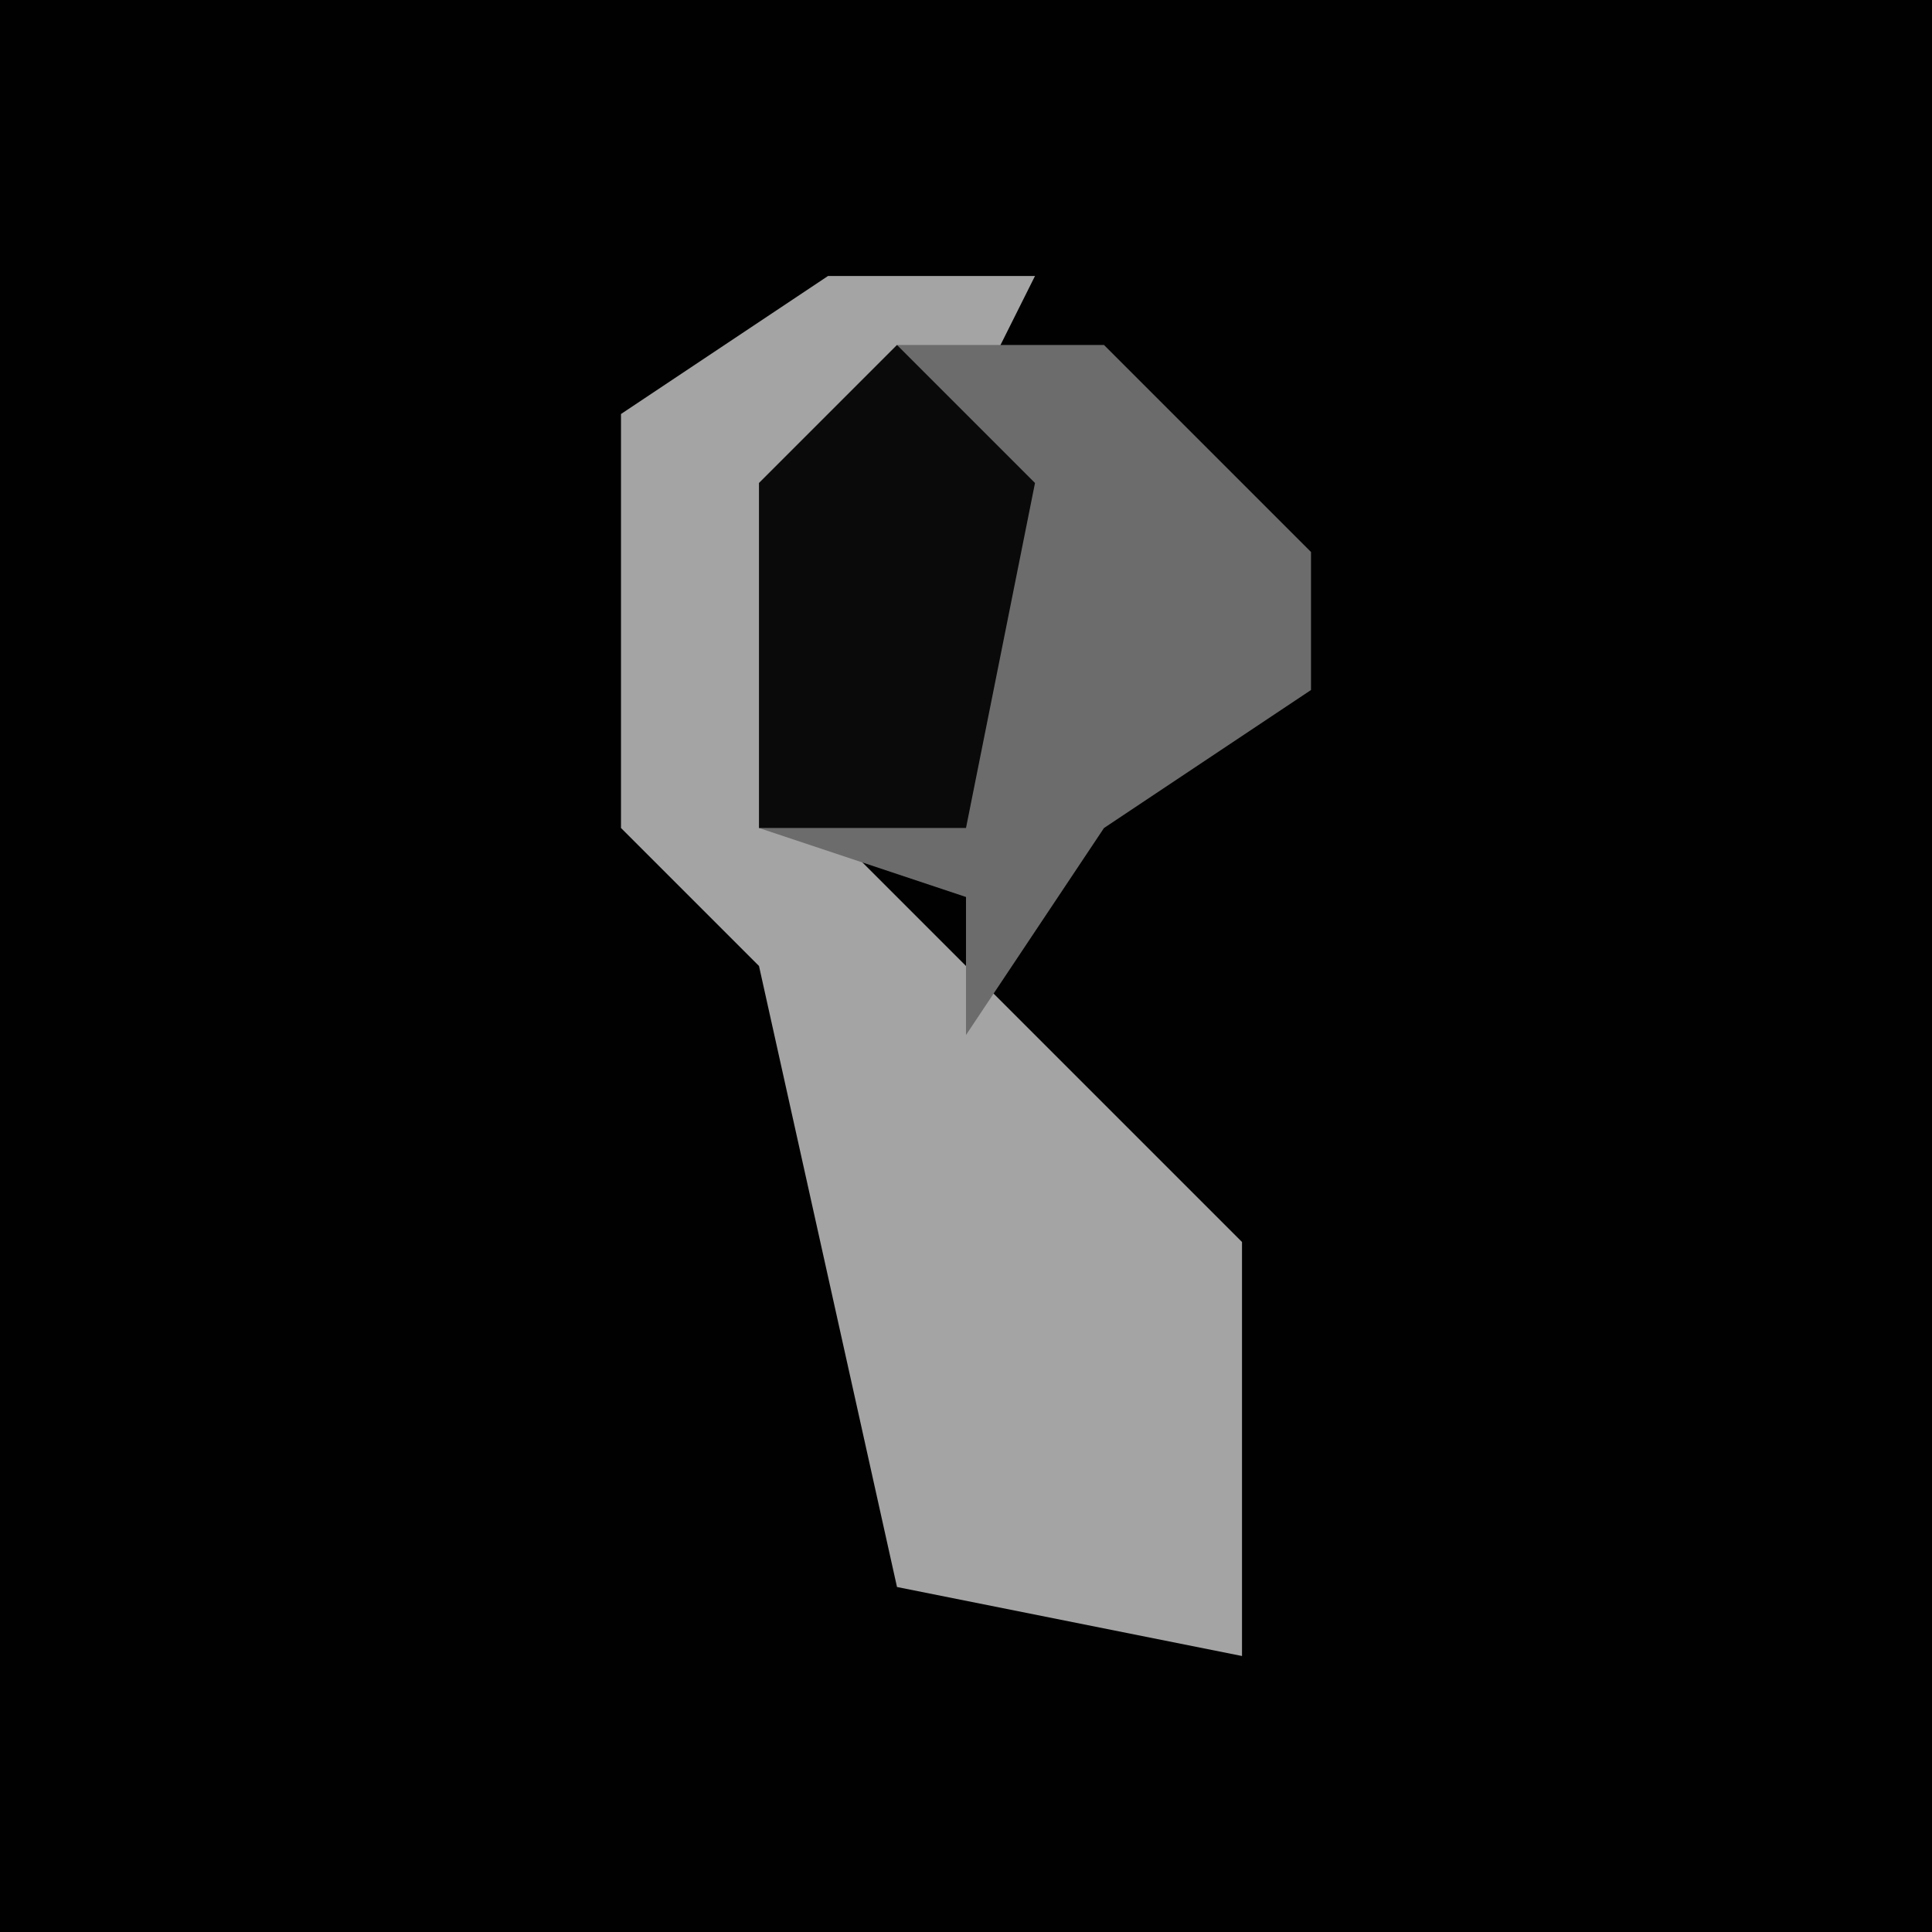 <?xml version="1.0" encoding="UTF-8"?>
<svg version="1.1" xmlns="http://www.w3.org/2000/svg" width="28" height="28">
<path d="M0,0 L28,0 L28,28 L0,28 Z " fill="#010101" transform="translate(0,0)"/>
<path d="M0,0 L3,0 L2,2 L0,3 L0,8 L5,13 L6,14 L6,20 L1,19 L-1,10 L-3,8 L-3,2 Z " fill="#A4A4A4" transform="translate(12,4)"/>
<path d="M0,0 L3,0 L6,3 L6,5 L3,7 L1,10 L1,8 L-2,7 L-2,2 Z " fill="#6C6C6C" transform="translate(13,5)"/>
<path d="M0,0 L2,2 L1,7 L-2,7 L-2,2 Z " fill="#0A0A0A" transform="translate(13,5)"/>
</svg>

